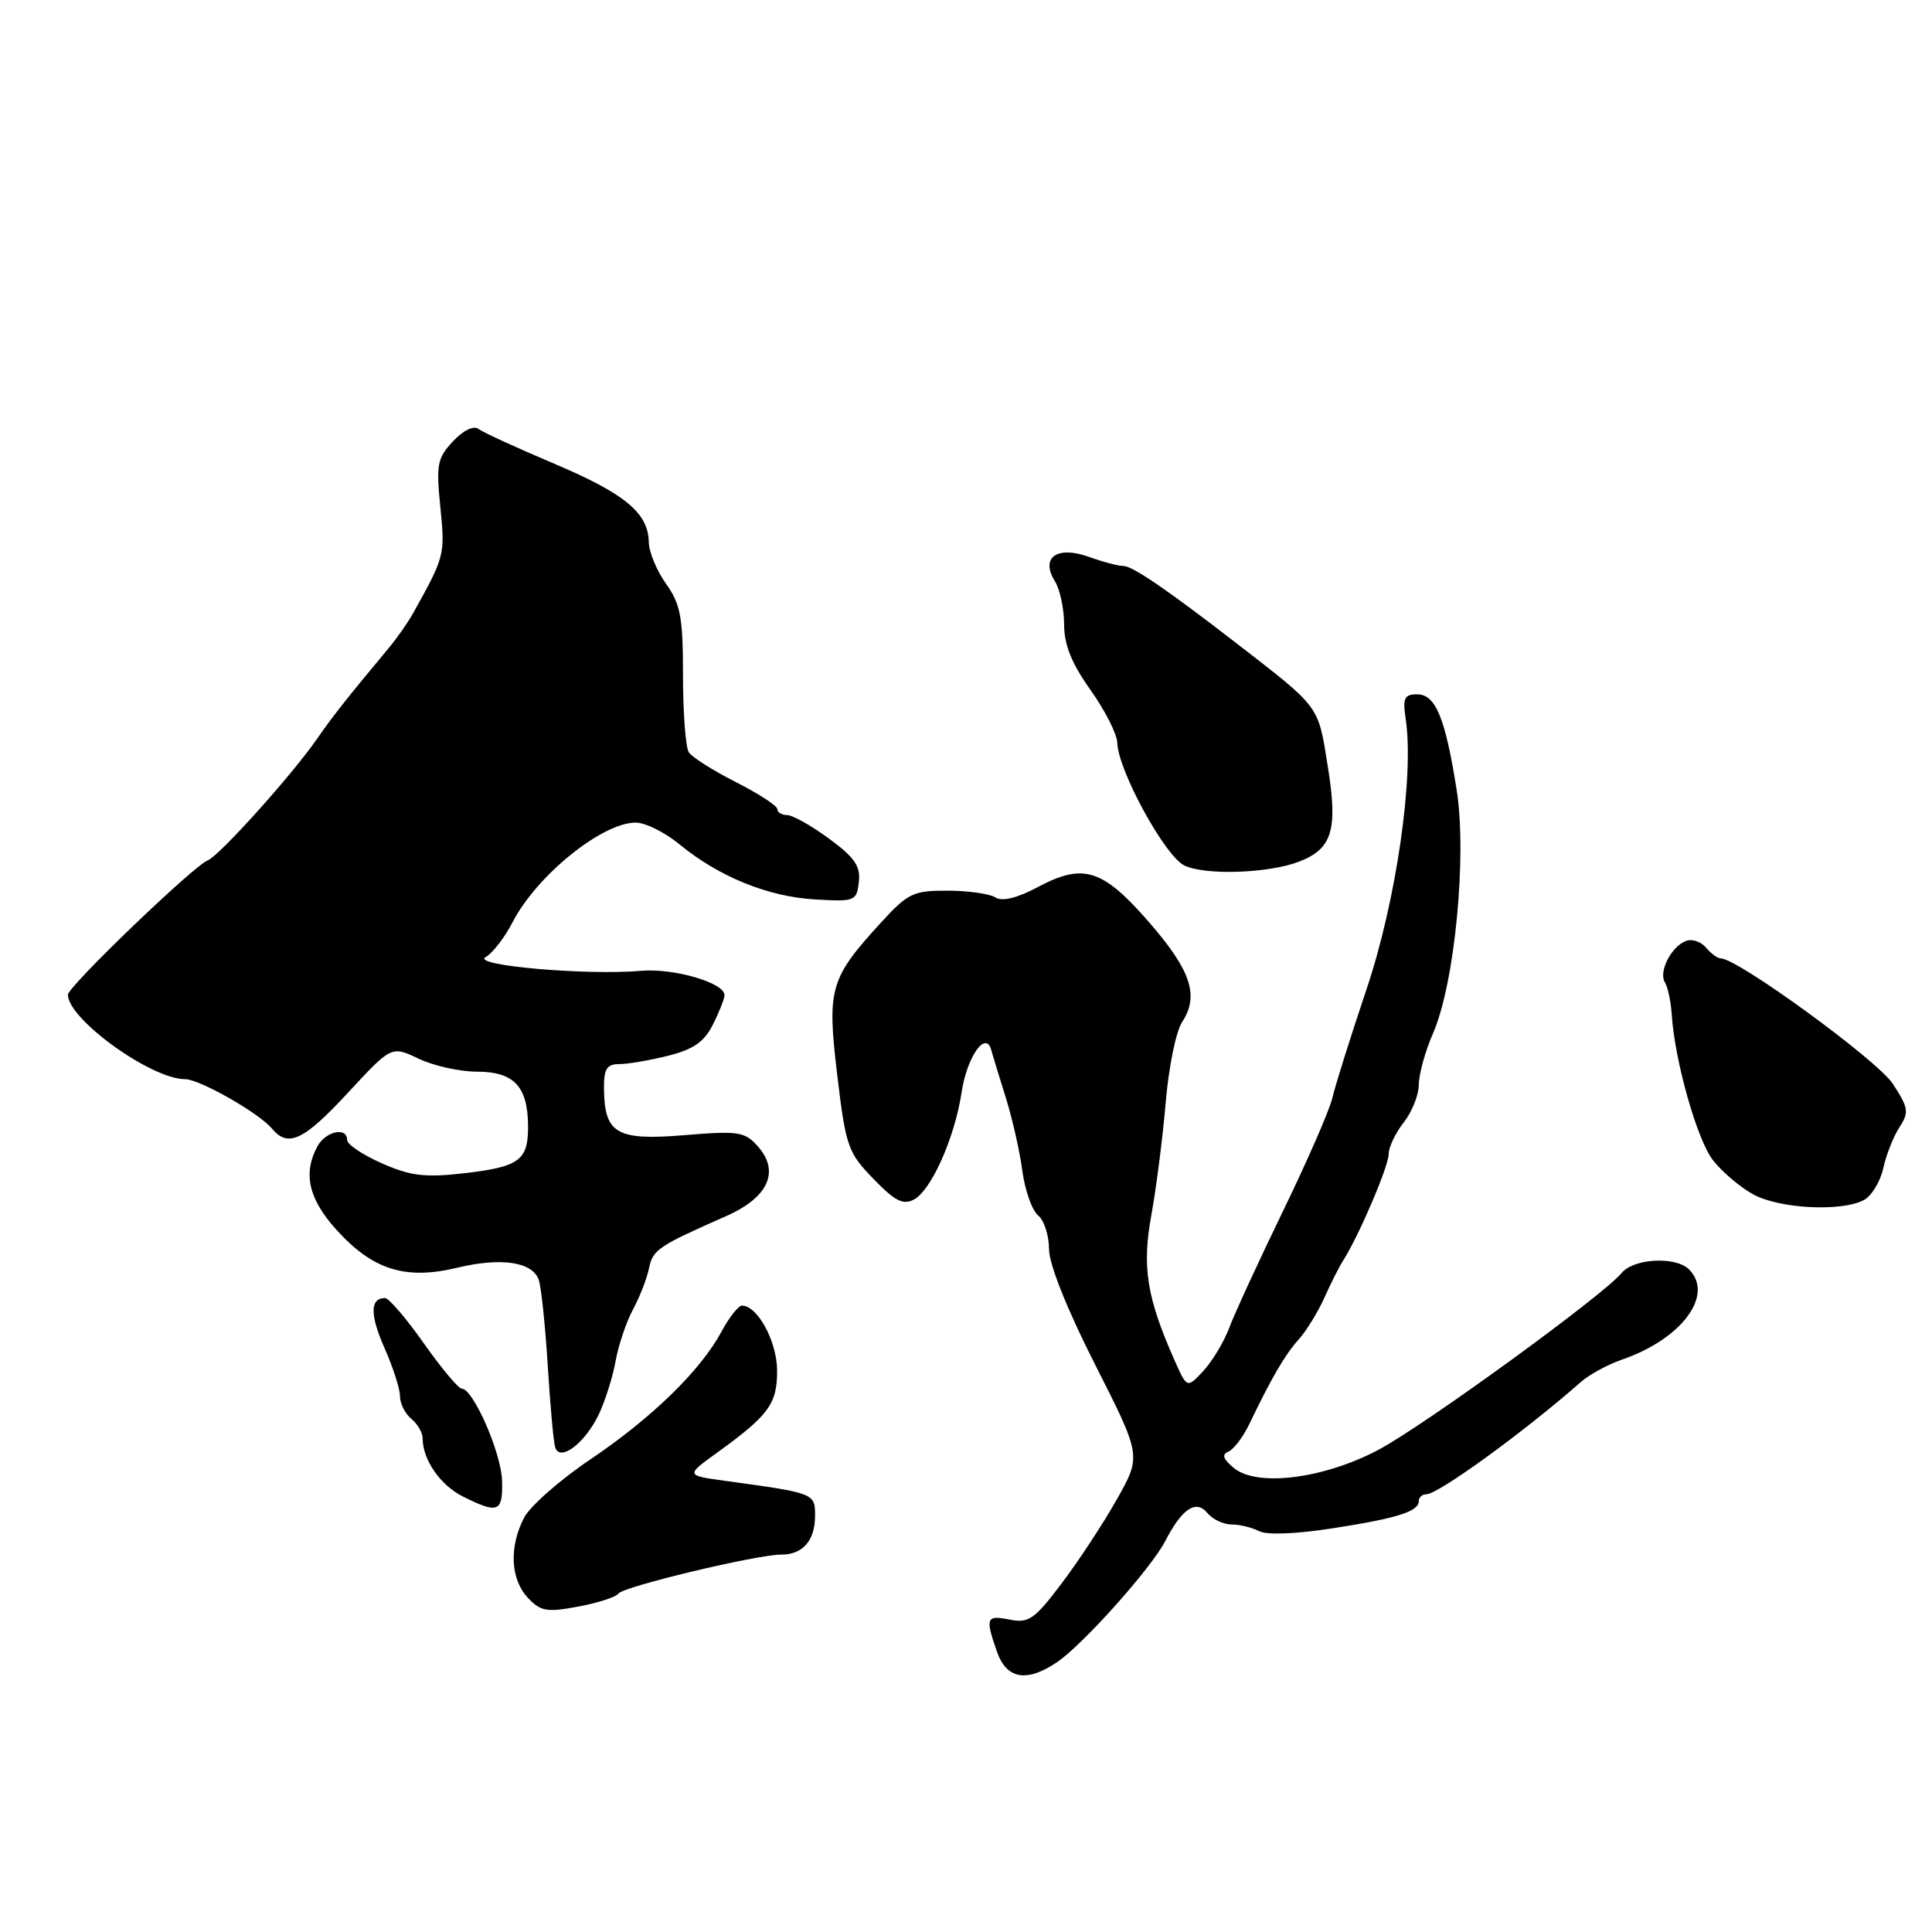 <?xml version="1.0" encoding="UTF-8" standalone="no"?>
<!DOCTYPE svg PUBLIC "-//W3C//DTD SVG 1.1//EN" "http://www.w3.org/Graphics/SVG/1.1/DTD/svg11.dtd" >
<svg xmlns="http://www.w3.org/2000/svg" xmlns:xlink="http://www.w3.org/1999/xlink" version="1.1" viewBox="0 0 256 256">
 <g >
 <path fill="currentColor"
d=" M 140.07 220.24 C 143.50 217.92 152.53 207.81 154.39 204.22 C 156.64 199.87 158.47 198.65 159.99 200.49 C 160.68 201.32 162.12 202.00 163.19 202.00 C 164.26 202.00 165.89 202.40 166.82 202.88 C 167.83 203.41 171.69 203.27 176.50 202.52 C 185.17 201.18 188.00 200.28 188.00 198.89 C 188.00 198.40 188.45 198.00 189.00 198.00 C 190.58 198.00 202.07 189.65 209.50 183.10 C 210.60 182.13 213.03 180.81 214.91 180.16 C 222.83 177.44 227.19 171.59 223.80 168.20 C 222.04 166.44 216.46 166.74 214.87 168.68 C 212.48 171.61 188.81 188.82 182.70 192.08 C 175.46 195.94 166.58 197.07 163.50 194.52 C 162.06 193.33 161.86 192.73 162.77 192.35 C 163.48 192.05 164.73 190.40 165.56 188.66 C 168.48 182.56 170.28 179.48 172.08 177.49 C 173.08 176.38 174.61 173.90 175.47 171.99 C 176.33 170.07 177.46 167.82 177.99 167.00 C 180.04 163.80 184.00 154.54 184.00 152.95 C 184.00 152.02 184.90 150.13 186.00 148.73 C 187.10 147.33 188.00 145.08 188.00 143.72 C 188.00 142.36 188.85 139.28 189.90 136.88 C 192.77 130.25 194.40 113.39 193.01 104.63 C 191.49 95.06 190.22 92.00 187.77 92.00 C 186.08 92.00 185.85 92.51 186.26 95.25 C 187.40 102.81 185.02 119.31 181.10 131.00 C 178.97 137.32 176.93 143.83 176.55 145.46 C 176.17 147.09 173.23 153.84 170.01 160.46 C 166.80 167.08 163.60 174.03 162.90 175.89 C 162.21 177.76 160.66 180.34 159.47 181.63 C 157.29 183.98 157.29 183.98 155.63 180.24 C 151.95 171.94 151.30 167.88 152.56 161.00 C 153.21 157.43 154.07 150.71 154.46 146.09 C 154.85 141.46 155.82 136.67 156.63 135.44 C 158.93 131.93 157.83 128.61 152.25 122.19 C 146.11 115.14 143.56 114.33 137.56 117.52 C 134.76 119.01 132.80 119.49 131.89 118.91 C 131.13 118.43 128.28 118.02 125.56 118.02 C 121.02 118.00 120.31 118.34 116.73 122.25 C 109.94 129.68 109.57 130.98 110.94 142.45 C 112.07 151.92 112.35 152.72 115.73 156.20 C 118.59 159.16 119.67 159.71 121.11 158.94 C 123.41 157.71 126.51 150.73 127.41 144.78 C 128.12 140.04 130.62 136.46 131.35 139.14 C 131.55 139.89 132.43 142.75 133.29 145.50 C 134.15 148.25 135.13 152.60 135.47 155.17 C 135.82 157.74 136.75 160.38 137.55 161.04 C 138.35 161.70 139.00 163.71 139.00 165.50 C 139.00 167.51 141.35 173.40 145.12 180.84 C 151.24 192.91 151.24 192.91 147.99 198.67 C 146.20 201.84 142.92 206.85 140.68 209.80 C 137.09 214.56 136.31 215.11 133.81 214.61 C 130.67 213.98 130.53 214.35 132.10 218.85 C 133.37 222.51 136.05 222.97 140.07 220.24 Z  M 81.94 211.16 C 82.56 210.23 100.33 205.98 103.55 205.99 C 106.37 206.00 108.00 204.12 108.00 200.85 C 108.00 197.86 107.97 197.85 96.17 196.23 C 90.84 195.50 90.84 195.50 95.00 192.50 C 101.89 187.53 103.00 186.00 102.97 181.56 C 102.94 177.72 100.37 173.00 98.32 173.00 C 97.84 173.00 96.61 174.56 95.59 176.47 C 92.81 181.62 86.37 187.89 78.18 193.41 C 74.17 196.11 70.24 199.57 69.44 201.11 C 67.44 204.98 67.64 209.24 69.93 211.70 C 71.63 213.52 72.43 213.66 76.63 212.88 C 79.25 212.39 81.64 211.61 81.94 211.16 Z  M 66.53 196.25 C 66.44 192.55 62.70 184.00 61.18 184.00 C 60.75 184.00 58.49 181.30 56.16 178.00 C 53.84 174.70 51.52 172.00 51.02 172.00 C 49.02 172.00 49.00 174.21 50.95 178.62 C 52.08 181.17 53.00 184.04 53.00 185.00 C 53.00 185.97 53.67 187.32 54.50 188.00 C 55.33 188.68 56.00 189.84 56.00 190.58 C 56.00 193.42 58.34 196.80 61.35 198.30 C 66.01 200.63 66.63 200.38 66.53 196.25 Z  M 79.34 187.42 C 80.18 185.65 81.19 182.47 81.57 180.35 C 81.95 178.23 82.99 175.15 83.88 173.50 C 84.77 171.85 85.73 169.39 86.00 168.04 C 86.50 165.59 87.20 165.12 96.22 161.14 C 101.84 158.66 103.39 155.20 100.37 151.84 C 98.67 149.95 97.79 149.82 90.63 150.42 C 81.70 151.15 80.09 150.22 80.03 144.25 C 80.01 141.63 80.40 141.00 82.06 141.00 C 83.19 141.00 86.11 140.50 88.54 139.89 C 91.91 139.04 93.33 138.04 94.48 135.73 C 95.32 134.06 96.00 132.32 96.00 131.86 C 96.00 130.22 89.28 128.26 84.93 128.64 C 77.72 129.27 62.39 127.92 64.34 126.83 C 65.26 126.31 66.87 124.23 67.92 122.20 C 71.11 116.01 79.78 109.00 84.24 109.00 C 85.51 109.00 88.12 110.30 90.05 111.89 C 95.23 116.16 101.79 118.83 108.00 119.18 C 113.29 119.49 113.51 119.40 113.80 116.88 C 114.05 114.78 113.26 113.63 109.86 111.13 C 107.52 109.41 105.02 108.00 104.30 108.00 C 103.59 108.00 103.00 107.64 103.00 107.21 C 103.00 106.77 100.53 105.17 97.52 103.64 C 94.50 102.11 91.69 100.33 91.27 99.68 C 90.85 99.03 90.50 94.45 90.50 89.50 C 90.50 81.77 90.18 80.06 88.25 77.35 C 87.01 75.61 85.99 73.14 85.97 71.85 C 85.91 67.98 82.83 65.42 73.43 61.44 C 68.52 59.36 64.01 57.30 63.41 56.84 C 62.76 56.35 61.40 57.01 60.02 58.48 C 57.94 60.69 57.78 61.55 58.35 67.22 C 58.99 73.52 58.93 73.74 54.74 81.25 C 54.05 82.49 52.59 84.58 51.49 85.89 C 45.83 92.69 44.17 94.79 41.98 97.94 C 38.63 102.76 29.06 113.40 27.53 114.00 C 25.63 114.74 9.00 130.73 9.00 131.80 C 9.00 135.05 20.03 143.00 24.54 143.00 C 26.45 143.00 34.32 147.48 36.04 149.55 C 38.17 152.11 40.25 151.13 46.12 144.78 C 51.87 138.57 51.87 138.57 55.47 140.28 C 57.45 141.23 60.92 142.00 63.17 142.00 C 68.08 142.00 69.92 143.93 69.97 149.13 C 70.01 153.77 68.86 154.62 61.34 155.48 C 56.29 156.05 54.36 155.81 50.59 154.14 C 48.07 153.03 46.00 151.64 46.00 151.06 C 46.00 149.26 43.13 149.89 42.04 151.93 C 40.12 155.51 40.90 158.88 44.57 162.94 C 49.37 168.26 53.71 169.63 60.54 167.99 C 66.36 166.59 70.47 167.18 71.37 169.53 C 71.70 170.38 72.23 175.44 72.57 180.79 C 72.90 186.13 73.34 191.07 73.56 191.77 C 74.18 193.76 77.51 191.25 79.34 187.42 Z  M 246.98 159.01 C 248.00 158.46 249.16 156.56 249.55 154.77 C 249.94 152.99 250.91 150.55 251.70 149.34 C 252.98 147.38 252.89 146.80 250.81 143.61 C 248.79 140.51 230.26 127.00 228.03 127.00 C 227.60 127.00 226.71 126.35 226.05 125.56 C 225.39 124.77 224.20 124.37 223.40 124.68 C 221.44 125.43 219.74 128.77 220.61 130.17 C 220.99 130.79 221.40 132.70 221.51 134.40 C 221.91 140.56 224.86 151.01 226.97 153.72 C 228.15 155.25 230.55 157.29 232.29 158.25 C 235.77 160.17 244.02 160.59 246.98 159.01 Z  M 172.19 114.15 C 176.56 112.44 177.30 109.94 175.92 101.43 C 174.63 93.38 174.99 93.87 163.78 85.19 C 154.67 78.15 150.07 75.00 148.88 75.00 C 148.20 75.00 146.15 74.46 144.32 73.80 C 140.07 72.26 137.81 73.86 139.78 77.01 C 140.45 78.09 141.00 80.67 141.00 82.74 C 141.00 85.44 141.99 87.90 144.50 91.43 C 146.43 94.14 148.02 97.29 148.05 98.43 C 148.14 102.06 154.35 113.43 156.93 114.68 C 159.68 116.02 168.16 115.73 172.19 114.15 Z "/>
</g>
</svg>